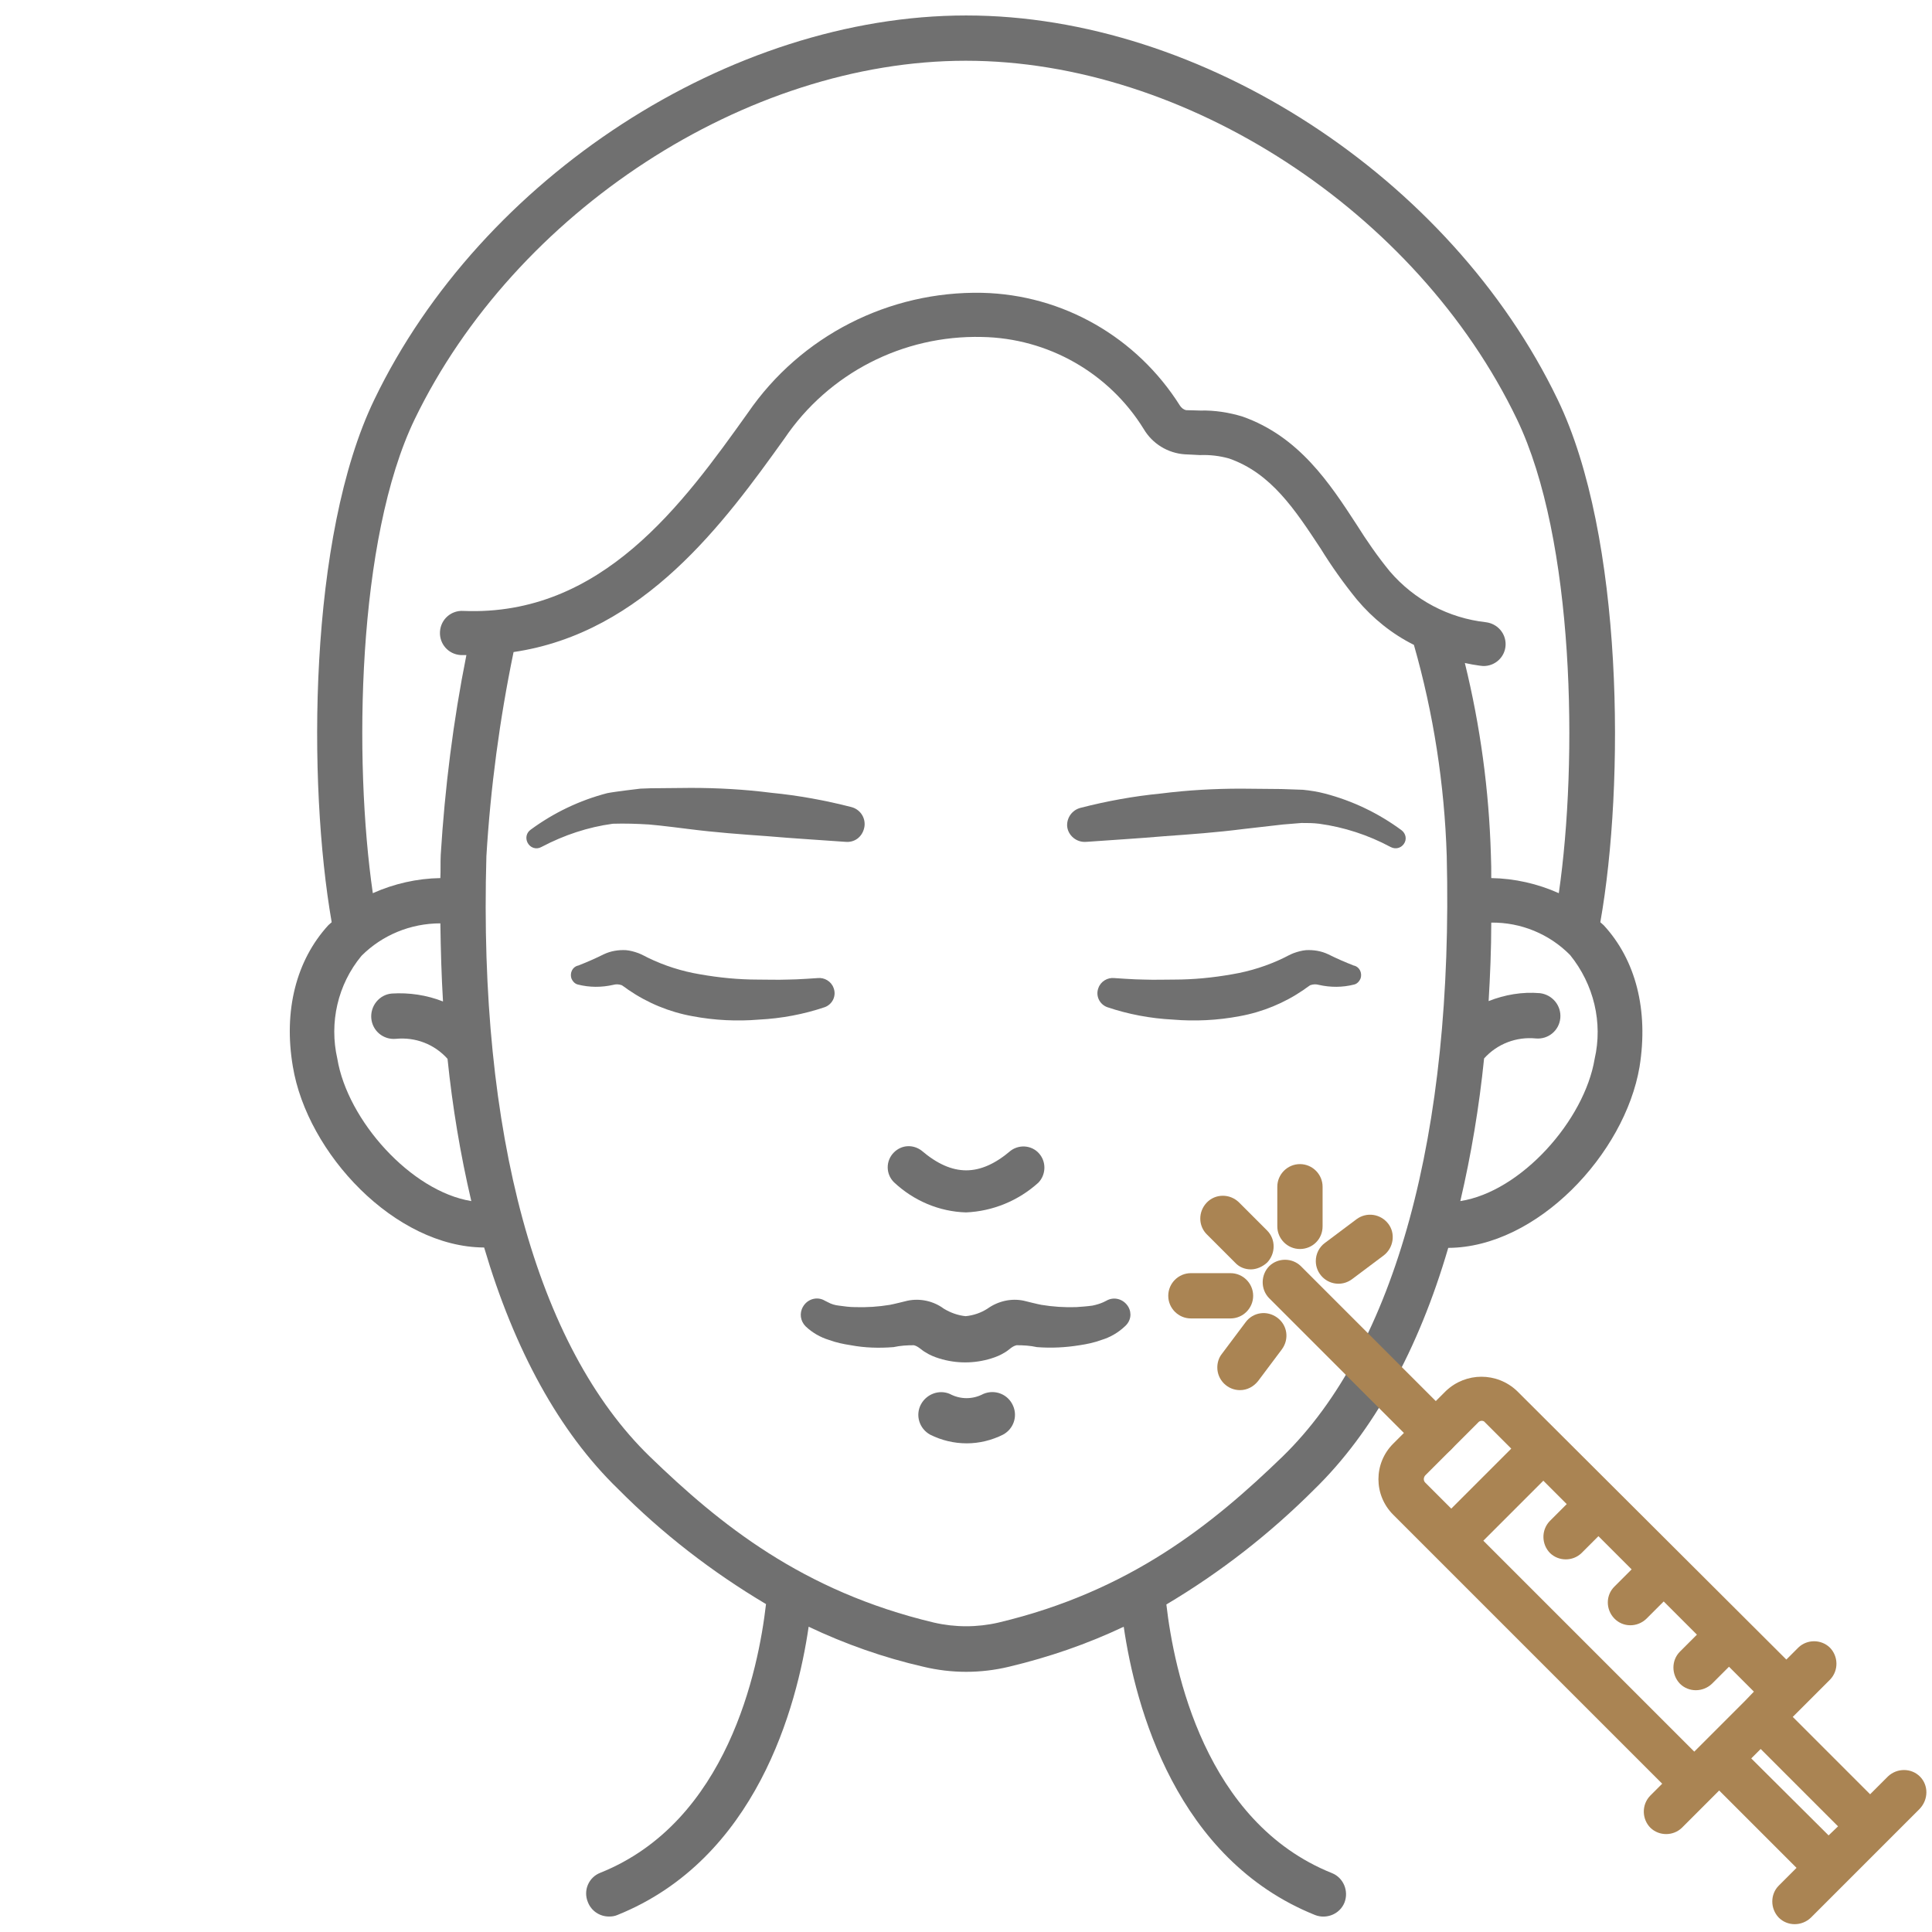 <?xml version="1.0" encoding="utf-8"?>
<!-- Generator: Adobe Illustrator 26.2.1, SVG Export Plug-In . SVG Version: 6.00 Build 0)  -->
<svg version="1.1" id="Outline" xmlns="http://www.w3.org/2000/svg" xmlns:xlink="http://www.w3.org/1999/xlink" x="0px" y="0px"
	 viewBox="0 0 512 512" style="enable-background:new 0 0 512 512;" xml:space="preserve">
<style type="text/css">
	.st0{fill:#707070;}
	.st1{fill:#AA8453;}
</style>
<path class="st0" d="M256,321.3c-7.1-0.2-13.9-3.1-19.1-8c-2.2-2.2-2.2-5.7,0-7.9c2-2,5-2.2,7.3-0.5c8.2,7,15.5,7,23.7,0
	c2.5-1.8,6-1.3,7.8,1.2c1.6,2.2,1.4,5.3-0.5,7.3C269.9,318.2,263.1,321,256,321.3z"/>
<path class="st0" d="M299,346.3c-1.2-2-3.7-2.8-5.8-1.6l-0.8,0.4c-0.9,0.4-1.9,0.7-2.9,0.9c-1.4,0.2-2.9,0.3-4.3,0.4
	c-3.1,0.1-6.2-0.1-9.2-0.6c-0.7-0.1-4.3-1-4.7-1.1c-3.3-0.7-6.8,0.1-9.6,2.1c-1.7,1.1-3.7,1.8-5.8,2c-2-0.2-4-0.9-5.8-2
	c-2.7-2-6.2-2.8-9.6-2.1c-0.4,0.1-4,1-4.7,1.1c-3,0.5-6.1,0.7-9.2,0.6c-1.4,0-2.9-0.2-4.3-0.4c-1-0.1-2-0.4-2.9-0.9l-0.8-0.4
	c-2-1.2-4.6-0.5-5.8,1.6c-1,1.7-0.7,3.8,0.7,5.2c1.8,1.7,3.9,2.9,6.2,3.6c1.9,0.7,3.8,1.1,5.8,1.4c3.7,0.7,7.5,0.8,11.3,0.5
	c1.8-0.4,3.6-0.5,5.4-0.5c1.2,0.3,2,1.3,3.1,1.9c1.1,0.7,2.3,1.2,3.6,1.6c4.5,1.4,9.3,1.4,13.8,0c1.3-0.4,2.5-0.9,3.6-1.6
	c1.1-0.6,1.8-1.6,3.1-1.9c1.8,0,3.6,0.1,5.4,0.5c3.8,0.3,7.6,0.1,11.3-0.5c2-0.3,3.9-0.7,5.8-1.4c2.3-0.7,4.4-1.9,6.2-3.6
	C299.7,350.1,300,348,299,346.3L299,346.3z"/>
<path class="st0" d="M256.2,382.5c-3.4,0-6.7-0.8-9.7-2.3c-2.9-1.6-4-5.2-2.4-8.1c1.5-2.7,4.8-3.9,7.6-2.7c2.8,1.5,6.1,1.5,8.9,0
	c3.1-1.3,6.6,0.1,7.9,3.2c1.2,2.8,0.1,6.1-2.7,7.6C262.8,381.7,259.5,382.5,256.2,382.5z"/>
<path class="st0" d="M224.1,223.1c-6.8-0.5-13.8-0.9-20.7-1.5c-7-0.5-13.9-1-20.9-1.9c0,0-7.8-1-10.5-1.2c-3.2-0.2-6.4-0.3-9.6-0.2
	c-6.6,0.9-12.9,3-18.8,6.1l-0.2,0.1c-1.3,0.7-2.9,0.2-3.6-1.2c-0.6-1.2-0.3-2.6,0.8-3.4c6.1-4.5,13-7.8,20.3-9.7
	c1.9-0.4,8.8-1.2,8.8-1.2l2.7-0.1l10.7-0.1c7.1,0,14.3,0.4,21.3,1.3c7.2,0.7,14.3,2,21.3,3.8c2.5,0.7,3.9,3.2,3.3,5.6
	C228.4,221.9,226.4,223.3,224.1,223.1L224.1,223.1z"/>
<path class="st0" d="M208.7,259.6c-2.6,0.1-5.3,0-7.9,0c-5.1,0-10.2-0.5-15.3-1.4c-4.8-0.8-9.5-2.3-13.8-4.4c0,0-1.9-1-2.5-1.2
	c-1.1-0.4-2.2-0.7-3.3-0.8c-2-0.1-4,0.2-5.9,1.1c-2.2,1.1-4.5,2.1-6.8,3h-0.1c-1.4,0.4-2.1,1.9-1.7,3.3c0.3,0.8,0.9,1.5,1.7,1.7
	c3.1,0.8,6.3,0.8,9.4,0.1c0.7-0.2,1.5-0.2,2.3,0.1c0.2,0.1,1.7,1.2,1.7,1.2c5.1,3.5,10.9,5.9,17,7c5.8,1.1,11.8,1.4,17.7,0.9
	c5.9-0.3,11.8-1.4,17.4-3.3c2.1-0.8,3.1-3.1,2.3-5.1c-0.6-1.7-2.4-2.8-4.2-2.6C216.6,259.2,211.3,259.6,208.7,259.6L208.7,259.6z"/>
<path class="st0" d="M286.3,214.1c7-1.8,14.1-3.1,21.3-3.8c7.1-0.9,14.2-1.3,21.3-1.3l10.7,0.1l5.7,0.2c2,0.2,3.9,0.5,5.8,1
	c7.3,1.9,14.2,5.2,20.3,9.7c1.2,0.9,1.5,2.5,0.6,3.7c-0.8,1.1-2.2,1.4-3.4,0.8l-0.2-0.1c-5.8-3.1-12.2-5.2-18.8-6.1
	c-1.6-0.2-3.1-0.2-4.7-0.2l-4.9,0.4l-10.5,1.2c-7,0.9-13.9,1.4-20.9,1.9c-6.9,0.6-13.9,1-20.7,1.5h-0.1c-2.5,0.2-4.8-1.7-5-4.2
	C282.7,216.7,284.1,214.7,286.3,214.1L286.3,214.1z"/>
<path class="st0" d="M303.3,259.6c2.6,0.1,5.3,0,7.9,0c5.1,0,10.2-0.5,15.3-1.4c4.8-0.8,9.5-2.3,13.8-4.4c0,0,1.9-1,2.5-1.2
	c1.1-0.4,2.2-0.7,3.3-0.8c2-0.1,4,0.2,5.9,1.1c2.2,1.1,4.5,2.1,6.8,3h0.1c1.4,0.4,2.1,1.9,1.7,3.3c-0.3,0.8-0.9,1.5-1.7,1.7
	c-3.1,0.8-6.3,0.8-9.4,0.1c-0.7-0.2-1.5-0.2-2.3,0.1c-0.2,0.1-1.7,1.2-1.7,1.2c-5.1,3.5-10.9,5.9-17,7c-5.8,1.1-11.8,1.4-17.7,0.9
	c-5.9-0.3-11.8-1.4-17.4-3.3c-2.1-0.8-3.1-3.1-2.3-5.1c0.6-1.7,2.4-2.8,4.2-2.6C295.4,259.2,300.7,259.6,303.3,259.6L303.3,259.6z"
	/>
<path class="st0" d="M425,245.2c-0.3-0.3-0.6-0.5-0.9-0.8c6.5-36.6,6.2-102.3-11.3-138.5C384.4,46.9,318.5,4.1,256.1,4.1H256
	c-62.4,0-128.4,42.8-156.8,101.8c-17.5,36.2-17.7,101.8-11.3,138.5c-0.3,0.3-0.6,0.5-0.9,0.8c-8.5,9.3-11.9,22.6-9.4,37.4
	c3.8,23.1,27.1,47.9,50.7,48c8,27.1,19.9,48.9,35.5,64c11.7,11.8,24.9,22,39.2,30.5c-2,17.4-10.2,57.7-43.9,71.2
	c-3.1,1.2-4.6,4.7-3.3,7.8c0.9,2.3,3.1,3.8,5.6,3.8c0.8,0,1.5-0.1,2.2-0.4c36.8-14.8,47.6-55.1,50.7-76.4
	c9.7,4.6,19.9,8.2,30.4,10.6c7.5,1.8,15.2,1.8,22.7,0c10.5-2.5,20.7-6,30.4-10.6c3.1,21.3,13.9,61.6,50.7,76.4
	c3.1,1.2,6.6-0.3,7.8-3.3l0,0c1.2-3.1-0.3-6.6-3.3-7.8c-33.7-13.5-41.9-53.8-43.9-71.2c14.3-8.5,27.4-18.7,39.2-30.5
	c15.6-15.2,27.6-37,35.5-64c23.5-0.1,46.8-24.9,50.7-48C436.9,267.7,433.5,254.4,425,245.2L425,245.2z M89.4,280.6
	c-2.2-9.6,0.1-19.7,6.4-27.3c5.5-5.5,13-8.6,20.9-8.6c0.1,7.1,0.3,14,0.7,20.7c-4.3-1.7-9-2.4-13.6-2.1c-3.3,0.3-5.7,3.3-5.4,6.6
	c0.3,3.3,3.2,5.7,6.5,5.4c5.2-0.5,10.2,1.4,13.7,5.3c1.3,12.7,3.4,25.3,6.3,37.7C108.9,315.7,92.1,296.9,89.4,280.6L89.4,280.6z
	 M339.9,386c-18.5,17.9-40.4,35.7-75.3,44c-5.6,1.3-11.5,1.3-17.1,0c-34.9-8.3-56.8-26.1-75.3-44c-30-29.1-45.4-85.6-43.3-159.1
	c1.1-18.2,3.5-36.2,7.2-54.1c34.6-5.1,55.9-34.4,71.8-56.6c11.7-17.3,31.4-27.4,52.3-26.9c17.5,0.3,33.7,9.5,42.9,24.4
	c2.3,3.9,6.4,6.4,10.9,6.7c1.4,0.1,2.8,0.1,4,0.2c2.6-0.1,5.2,0.2,7.7,0.9c11.2,3.9,17.5,13.6,24.3,23.9c2.9,4.7,6.1,9.2,9.6,13.5
	c4.2,5,9.3,9.1,15.1,12c5.2,18.2,8.1,37,8.7,55.9C385.2,300.4,369.8,356.9,339.9,386L339.9,386z M368.3,151.4
	c-3.2-3.9-6.1-8.1-8.8-12.4c-7.1-10.9-15.2-23.3-30.2-28.6c-3.6-1.1-7.4-1.7-11.2-1.6c-1.1,0-2.4-0.1-3.7-0.1
	c-0.7-0.1-1.3-0.6-1.7-1.2c-11.4-18.1-31-29.4-52.4-29.9c-24.7-0.5-48.1,11.4-62.1,31.8c-17.2,24.1-38.7,54-75.4,52.5
	c-3.2-0.2-6,2.2-6.2,5.5c-0.2,3.2,2.2,6,5.5,6.2c0.1,0,0.2,0,0.3,0c0.4,0,0.8,0,1.2,0c-3.5,17.5-5.7,35.2-6.8,52.9
	c-0.1,2.1,0,4.2-0.1,6.2c-6.2,0.1-12.3,1.5-17.9,4c-5.1-35.2-4.2-93.9,11.1-125.6c26.6-55,87.9-95,146-95h0.1
	c58.1,0,119.5,39.9,146,95c15.3,31.8,16.2,90.4,11.1,125.6c-5.6-2.5-11.7-3.9-17.9-4c0-2.1,0-4.1-0.1-6.2
	c-0.5-17.1-2.8-34.1-6.9-50.8c1.3,0.3,2.5,0.5,3.9,0.7c0.3,0,0.6,0.1,0.9,0.1c3.2,0.1,5.9-2.4,6-5.6c0.1-3-2.1-5.6-5.2-6
	C383.9,163.8,374.8,159,368.3,151.4L368.3,151.4z M422.6,280.6c-2.7,16.3-19.5,35.2-35.6,37.7c2.9-12.4,5-25,6.3-37.8
	c3.5-3.9,8.6-5.8,13.7-5.3c3.3,0.3,6.2-2.1,6.5-5.4s-2.1-6.2-5.4-6.6l0,0c-4.7-0.4-9.3,0.4-13.6,2.1c0.4-6.7,0.7-13.7,0.7-20.8
	c7.8-0.1,15.4,3,20.9,8.6C422.4,260.9,424.8,271,422.6,280.6L422.6,280.6z"/>
<g>
	<path class="st1" d="M380.5,385.8c-1.6,0-3.1-0.6-4.2-1.8l-40-40c-2.3-2.4-2.2-6.2,0.1-8.5c2.3-2.2,6-2.2,8.3,0l40,40
		c2.3,2.3,2.3,6.1,0,8.5C383.6,385.2,382,385.8,380.5,385.8L380.5,385.8z"/>
	<path class="st1" d="M331.5,336.4c-1.6,0-3.1-0.6-4.2-1.8l-7.4-7.4c-2.4-2.3-2.4-6.1-0.1-8.5s6.1-2.4,8.5-0.1l0.1,0.1l7.4,7.4
		c2.3,2.3,2.3,6.1,0,8.5C334.6,335.7,333,336.4,331.5,336.4L331.5,336.4z"/>
	<path class="st1" d="M326.1,349.4h-10.5c-3.3,0-6-2.7-6-6s2.7-6,6-6h10.5c3.3,0,6,2.7,6,6S329.4,349.4,326.1,349.4z"/>
	<path class="st1" d="M344.5,331c-3.3,0-6-2.7-6-6v-10.5c0-3.3,2.7-6,6-6s6,2.7,6,6V325C350.5,328.4,347.8,331,344.5,331z"/>
	<path class="st1" d="M354.7,340.2c-3.3,0-6-2.7-6-6c0-1.9,0.9-3.7,2.4-4.8l8.4-6.3c2.7-2,6.4-1.4,8.4,1.2s1.4,6.4-1.2,8.4l-8.4,6.3
		C357.2,339.8,356,340.2,354.7,340.2z"/>
	<path class="st1" d="M328.6,368.4c-3.3,0-6-2.7-6-6c0-1.3,0.4-2.6,1.2-3.6l6.3-8.4c2-2.7,5.7-3.2,8.4-1.2c2.7,2,3.2,5.7,1.2,8.4
		l-6.3,8.4C332.2,367.5,330.5,368.4,328.6,368.4L328.6,368.4z"/>
	<path class="st1" d="M508.8,470.8c-2.3-2.3-6.1-2.3-8.5,0l-4.7,4.7L475.1,455l9.9-9.9c2.3-2.4,2.2-6.2-0.1-8.5
		c-2.3-2.2-6-2.2-8.3,0l-3.2,3.2L402,368.6c-5.3-5-13.5-5-18.8,0l-14,14c-5.2,5.2-5.2,13.6,0,18.8l11.2,11.2l60.1,60.1l-3.2,3.2
		c-2.3,2.4-2.2,6.2,0.1,8.5c2.3,2.2,6,2.2,8.3,0l9.9-9.9l20.5,20.5l-4.7,4.7c-2.3,2.3-2.3,6.1,0,8.5c2.3,2.3,6.1,2.3,8.5,0l0,0
		l28.8-28.8C511.1,476.9,511.1,473.1,508.8,470.8L508.8,470.8z M377.7,392.9c-0.5-0.5-0.5-1.3,0-1.9l14-14c0.4-0.5,1.1-0.6,1.6-0.3
		c0.1,0.1,0.2,0.2,0.3,0.3l6.9,6.9l-15.9,15.9L377.7,392.9z M462.4,450.8L449,464.2l-55.9-55.9l15.9-15.9l6.2,6.2l-4.5,4.5
		c-2.3,2.4-2.2,6.2,0.1,8.5c2.3,2.2,6,2.2,8.3,0l4.5-4.5l8.8,8.8l-4.5,4.5c-2.4,2.3-2.4,6.1-0.1,8.5s6.1,2.4,8.5,0.1l0.1-0.1
		l4.5-4.5l8.8,8.8l-4.5,4.5c-2.3,2.3-2.3,6.1,0,8.5c2.3,2.3,6.1,2.3,8.5,0l0,0l4.5-4.5l6.6,6.6L462.4,450.8L462.4,450.8z
		 M484.6,486.4L464.1,466l2.5-2.5l20.5,20.5L484.6,486.4z"/>
</g>
</svg>
